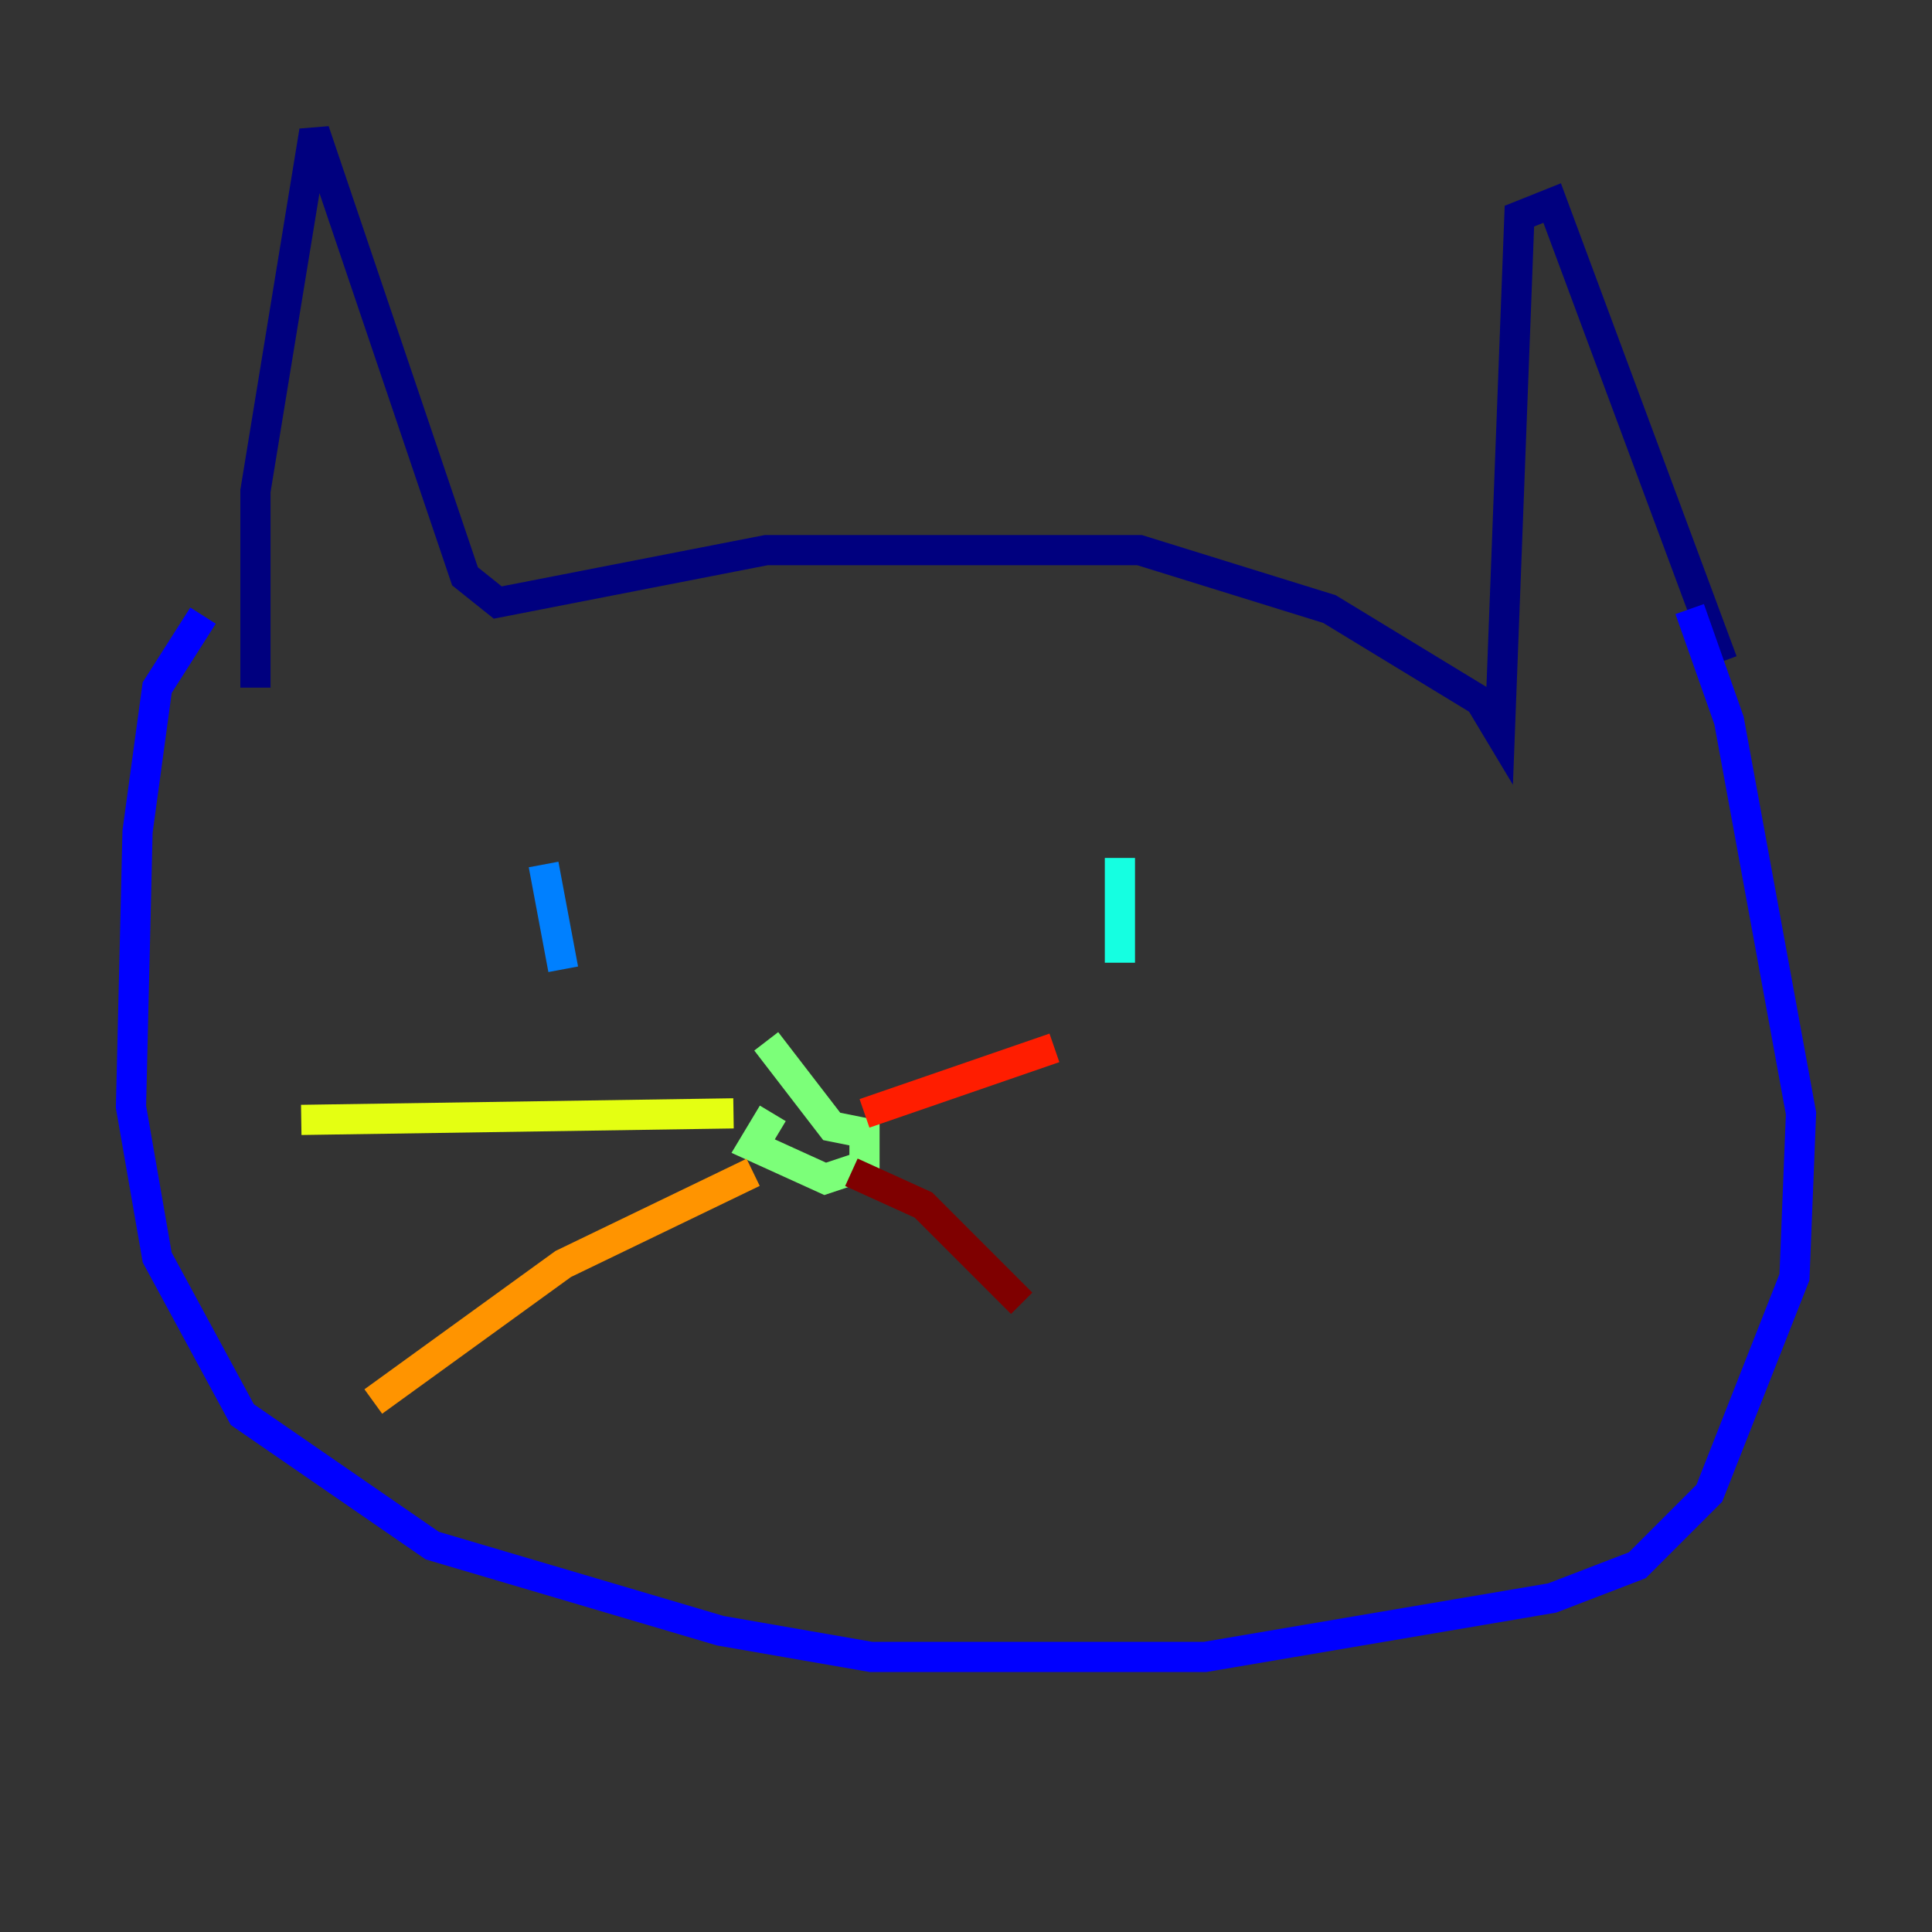 <?xml version="1.0" encoding="utf-8" ?>
<svg baseProfile="tiny" height="128" version="1.2" viewBox="0,0,128,128" width="128" xmlns="http://www.w3.org/2000/svg" xmlns:ev="http://www.w3.org/2001/xml-events" xmlns:xlink="http://www.w3.org/1999/xlink"><rect x="0" y="0" width="128" height="128" fill="#333333" stroke="none"/><defs /><polyline fill="none" points="16.922,45.559 16.922,32.542 20.827,8.678 30.807,38.183 32.976,39.919 50.766,36.447 75.498,36.447 88.081,40.352 98.061,46.427 99.363,48.597 100.664,14.319 102.834,13.451 114.115,43.824" stroke="#00007f" stroke-width="2" /><polyline fill="none" points="13.451,40.786 10.414,45.559 9.112,55.105 8.678,73.329 10.414,83.308 16.054,93.722 28.637,102.4 47.729,108.041 57.709,109.776 79.837,109.776 102.834,105.871 108.475,103.702 113.248,98.929 118.888,84.61 119.322,73.763 114.549,47.729 111.946,40.352" stroke="#0000ff" stroke-width="2" /><polyline fill="none" points="36.014,57.275 37.315,64.217" stroke="#0080ff" stroke-width="2" /><polyline fill="none" points="74.197,56.841 74.197,63.783" stroke="#15ffe1" stroke-width="2" /><polyline fill="none" points="51.2,73.763 49.898,75.932 54.671,78.102 57.275,77.234 57.275,75.064 55.105,74.63 50.766,68.99" stroke="#7cff79" stroke-width="2" /><polyline fill="none" points="48.597,73.763 19.959,74.197" stroke="#e4ff12" stroke-width="2" /><polyline fill="none" points="49.898,77.668 37.315,83.742 24.732,92.854" stroke="#ff9400" stroke-width="2" /><polyline fill="none" points="57.275,73.763 69.858,69.424" stroke="#ff1d00" stroke-width="2" /><polyline fill="none" points="56.407,77.668 61.18,79.837 67.688,86.346" stroke="#7f0000" stroke-width="2" /></svg>